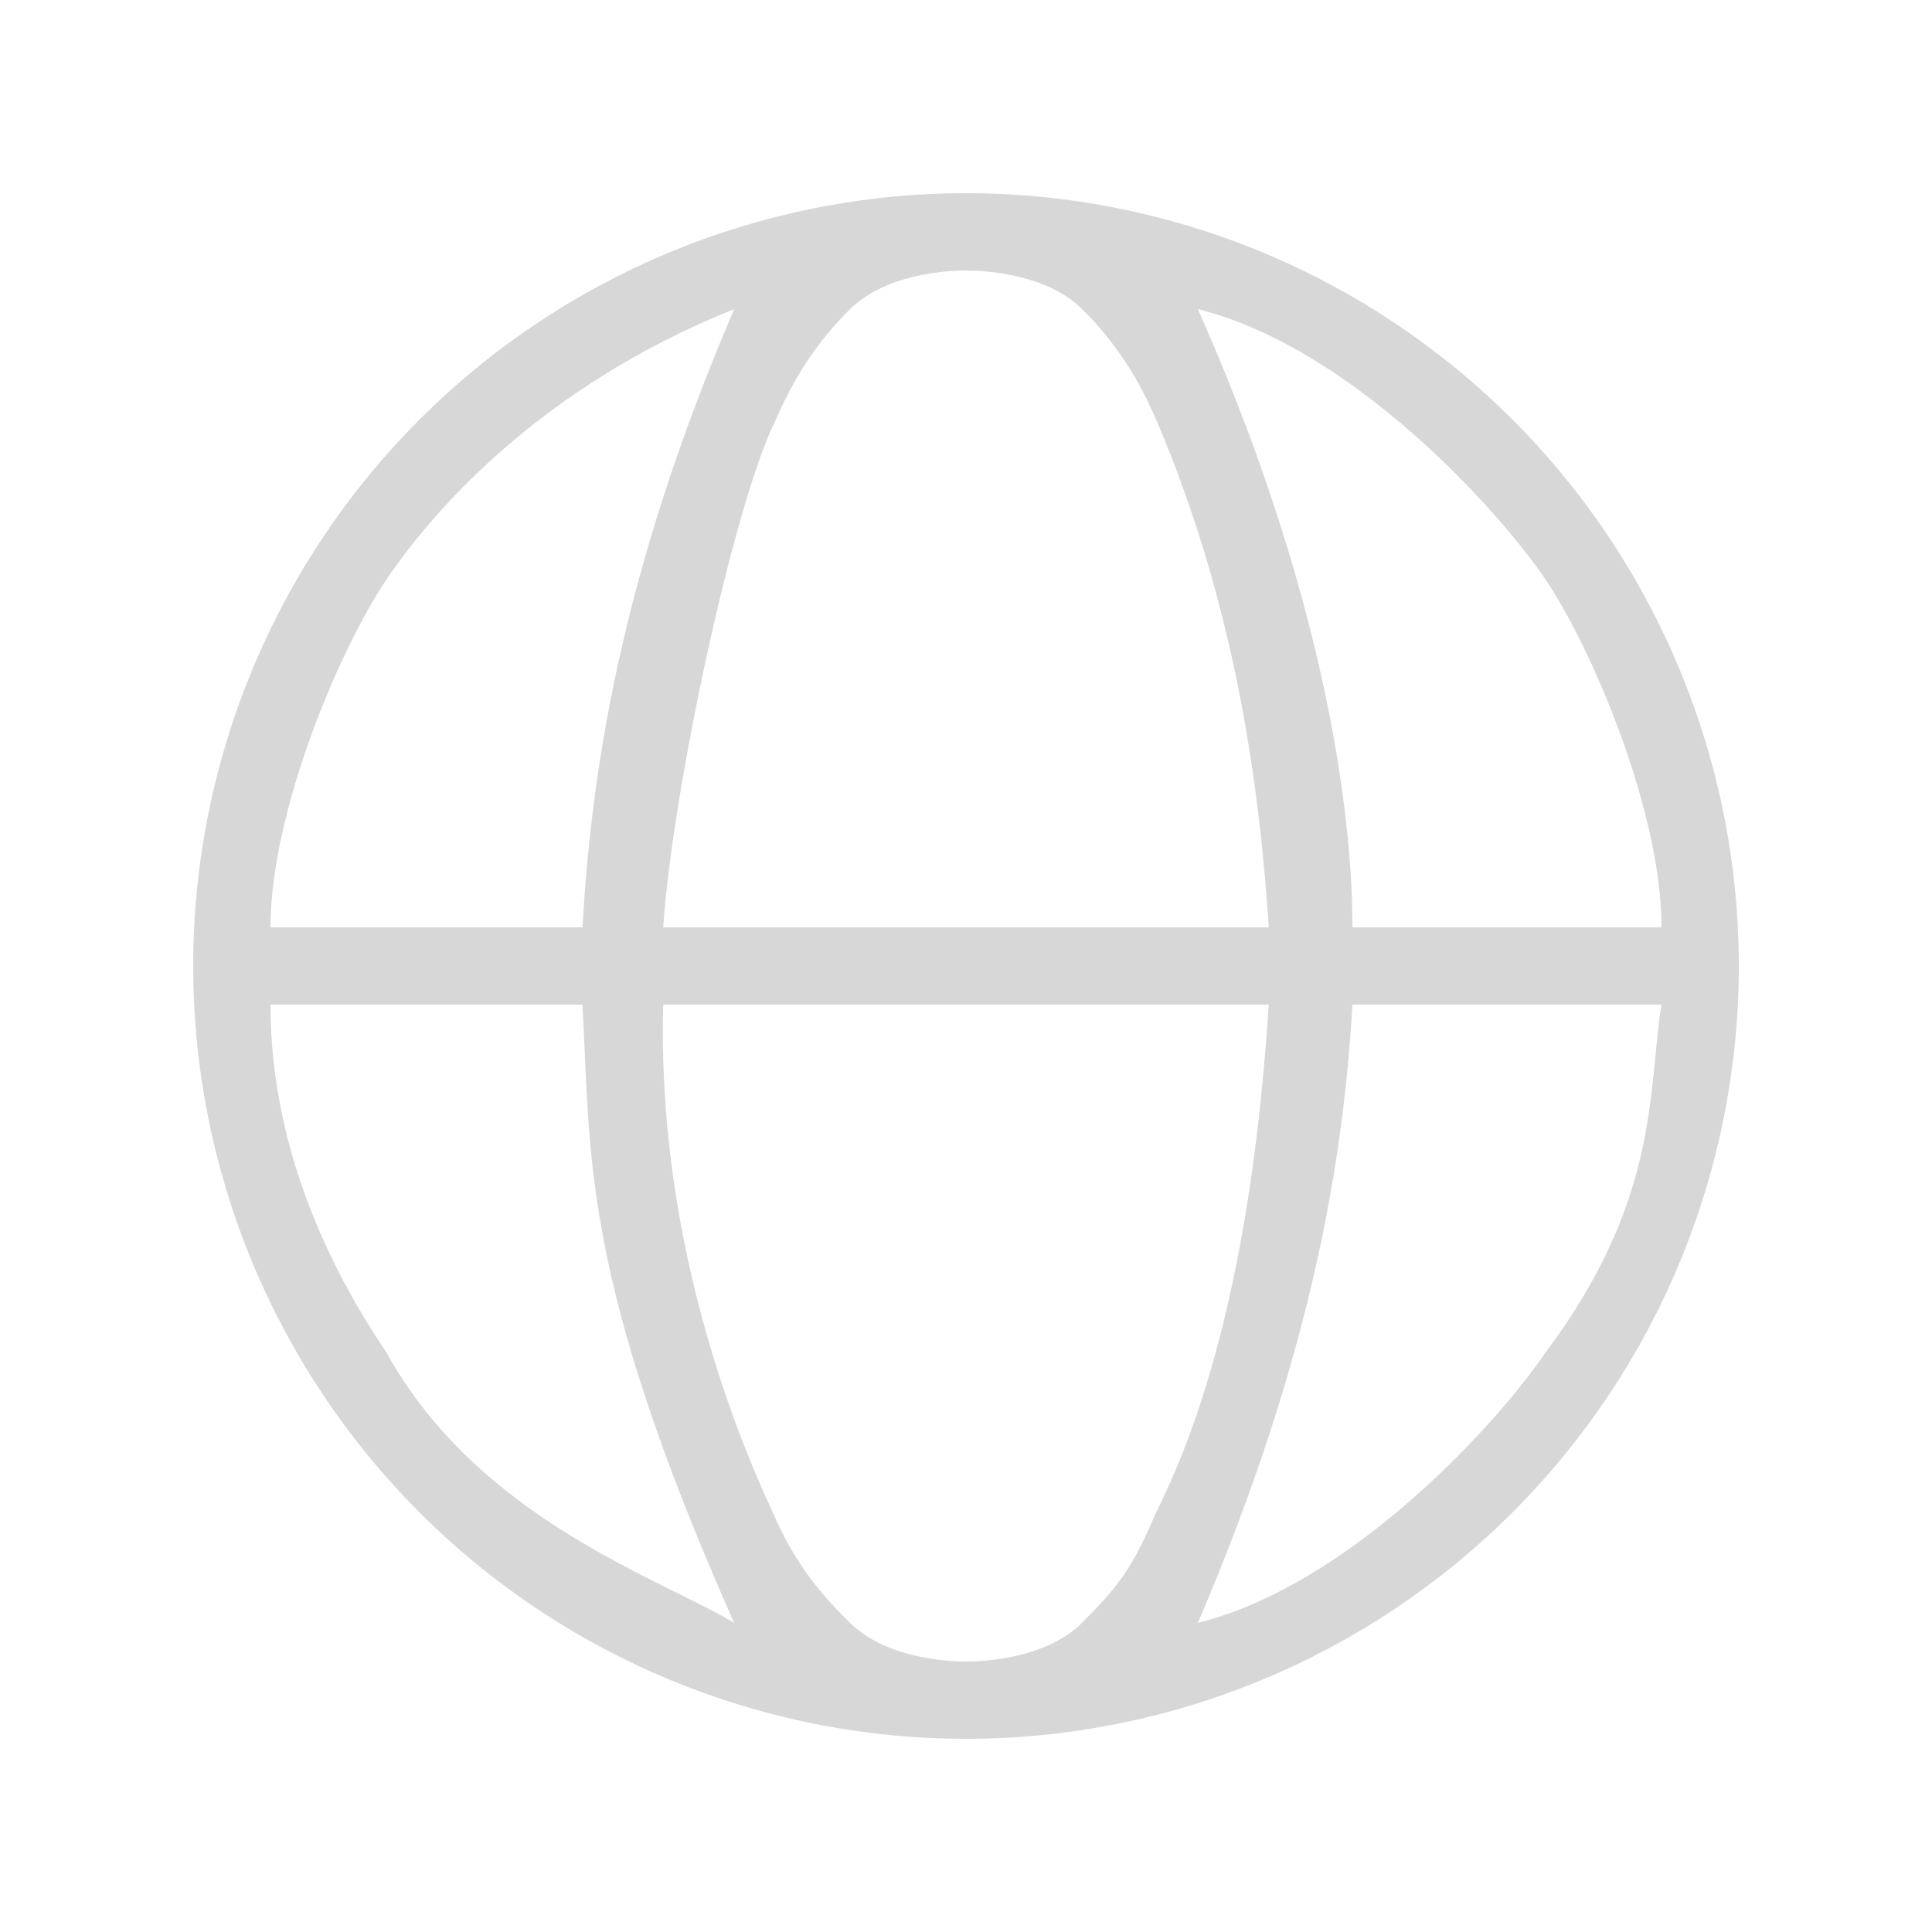 <svg width="25" height="25" viewBox="0 0 25 25" fill="none" xmlns="http://www.w3.org/2000/svg">
<path fill-rule="evenodd" clip-rule="evenodd" d="M3.5 12H7.537C7.649 10.068 8 7.5 9.5 4C7 5 5.6 6.612 5 7.5C4.4 8.388 3.5 10.5 3.5 12ZM12.5 2.5C9.848 2.5 7.304 3.554 5.429 5.429C3.554 7.304 2.5 9.848 2.5 12.5C2.5 15.152 3.554 17.696 5.429 19.571C7.304 21.446 9.848 22.5 12.5 22.5C15.152 22.5 17.696 21.446 19.571 19.571C21.446 17.696 22.5 15.152 22.5 12.5C22.5 9.848 21.446 7.304 19.571 5.429C17.696 3.554 15.152 2.5 12.5 2.5ZM12.5 3.5C12.405 3.5 11.508 3.5 11 4C10.703 4.293 10.34 4.73 10.04 5.429C9.5 6.5 8.699 10.232 8.582 12H16.418C16.301 10.232 16 7.856 14.96 5.429C14.66 4.729 14.299 4.293 14.002 4C13.5 3.5 12.595 3.5 12.5 3.5ZM17.5 12C17.5 11.5 17.5 8.5 15.5 4C17.5 4.5 19.4 6.612 20 7.5C20.6 8.388 21.5 10.5 21.5 12H17.5ZM16.418 13H8.582C8.5 16 9.5 18.5 10 19.571C10.3 20.271 10.664 20.669 11 21C11.506 21.5 12.405 21.5 12.5 21.5C12.595 21.5 13.5 21.5 14 21C14.497 20.503 14.661 20.27 14.96 19.571C16 17.5 16.301 14.768 16.418 13ZM15.5 21C17 17.5 17.389 14.932 17.5 13H21.5C21.321 14.057 21.5 15.5 20 17.5C19.4 18.388 17.5 20.5 15.5 21ZM9.5 21C7.5 16.5 7.647 14.932 7.537 13H3.5C3.5 15 4.4 16.612 5 17.5C6.199 19.672 8.586 20.44 9.5 21Z" fill="#D7D7D7"/>
</svg>
